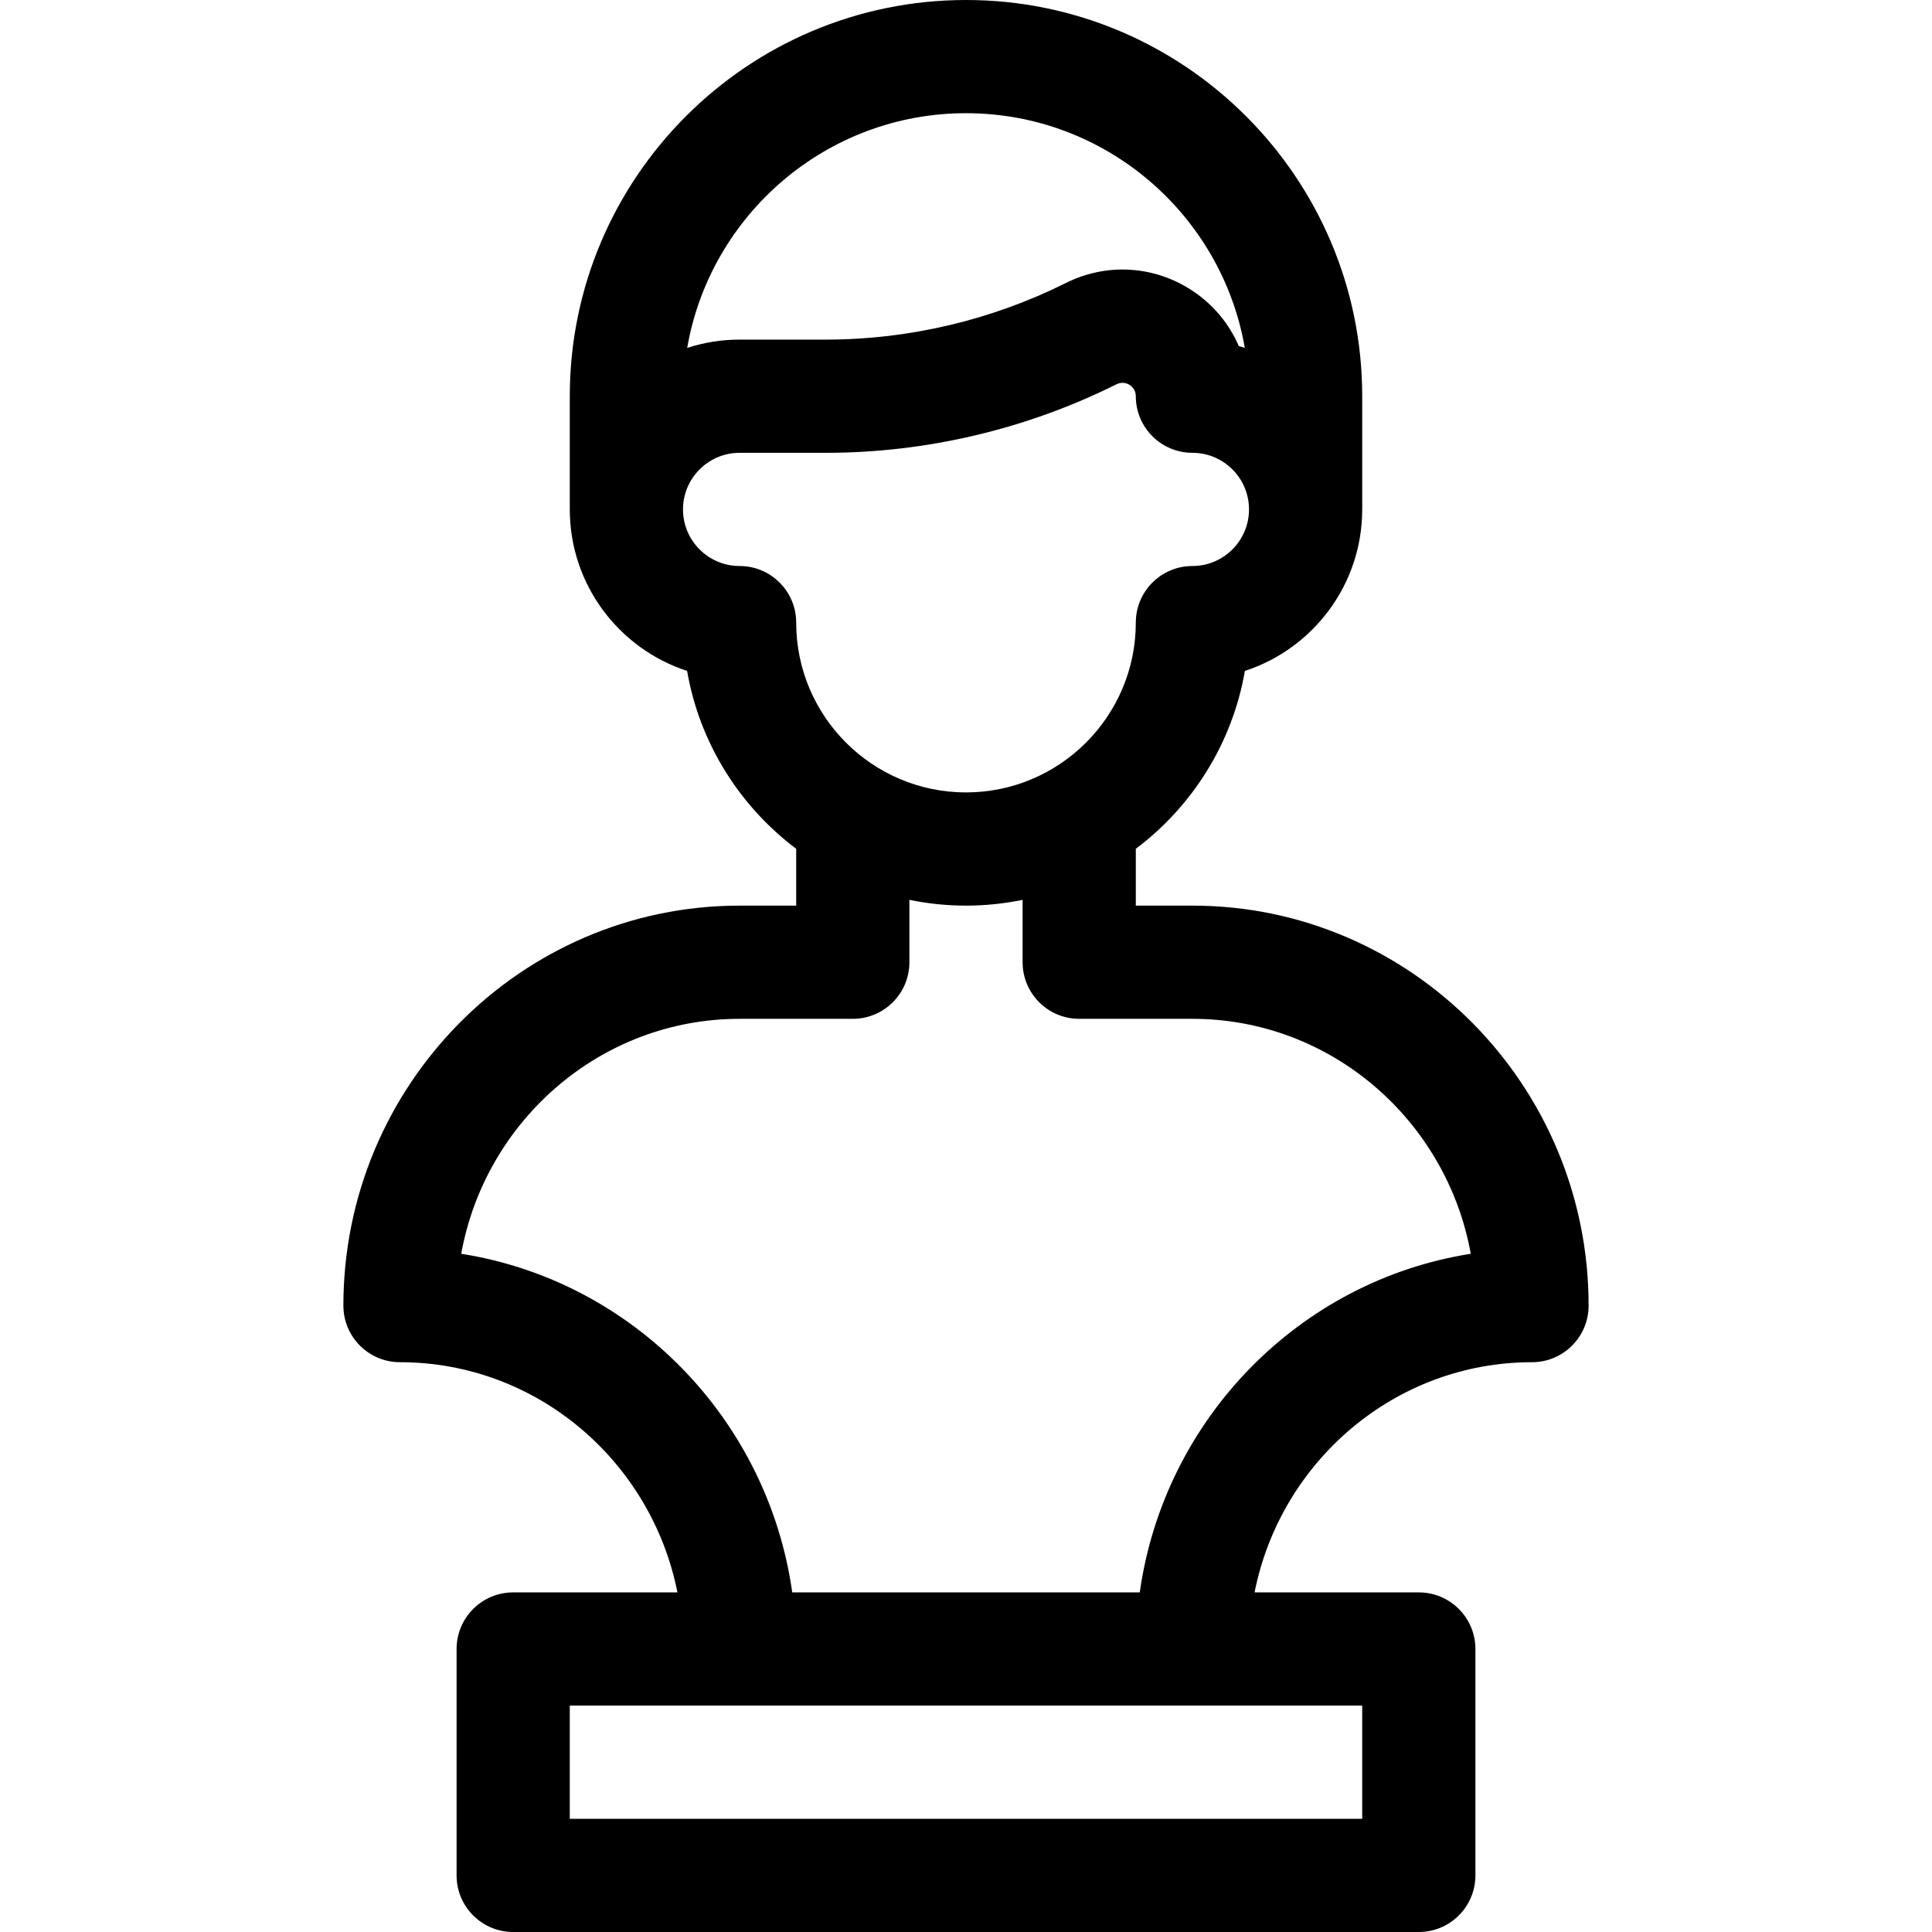 <svg id="Capa_1" enable-background="new 0 0 512 512" height="512" viewBox="0 0 512 512" width="512" xmlns="http://www.w3.org/2000/svg"><g><path d="m406 361c8.284 0 15-6.716 15-15 0-58.449-47.103-106-105-106h-15v-15.058c14.956-11.256 25.593-27.957 28.907-47.141 18.029-5.871 31.093-22.839 31.093-42.801v-30c0-57.897-47.103-105-105-105s-105 47.103-105 105v30c0 19.962 13.064 36.93 31.093 42.801 3.314 19.185 13.952 35.885 28.907 47.141v15.058h-15c-57.897 0-105 47.551-105 106 0 8.284 6.716 15 15 15 36.289 0 66.634 26.253 73.526 61h-43.526c-8.284 0-15 6.716-15 15v60c0 8.284 6.716 15 15 15h240c8.284 0 15-6.716 15-15v-60c0-8.284-6.716-15-15-15h-43.526c6.892-34.747 37.237-61 73.526-61zm-150-331c36.988 0 67.787 26.921 73.884 62.194-.53-.172-1.062-.338-1.601-.491-2.667-6.205-7.204-11.535-13.19-15.236-9.962-6.155-22.16-6.704-32.634-1.468-19.626 9.813-41.599 15-63.541 15h-22.918c-4.845 0-9.509.779-13.885 2.202 6.093-35.275 36.894-62.201 73.885-62.201zm-60 120c-8.271 0-15-6.729-15-15s6.729-15 15-15h22.918c26.576 0 53.188-6.282 76.957-18.167 1.104-.552 2.395-.496 3.445.154 1.052.65 1.68 1.776 1.68 3.013 0 8.284 6.716 15 15 15 8.271 0 15 6.729 15 15s-6.729 15-15 15c-8.284 0-15 6.716-15 15 0 24.813-20.187 45-45 45s-45-20.187-45-45c0-8.284-6.716-15-15-15zm165 332h-210v-30h210zm-151.048-60c-6.483-46.01-42.338-82.6-87.725-89.736 6.398-35.373 37.044-62.264 73.773-62.264h30c8.284 0 15-6.716 15-15v-16.526c4.85.989 9.862 1.526 15 1.526s10.15-.537 15-1.526v16.526c0 8.284 6.716 15 15 15h30c36.729 0 67.375 26.891 73.772 62.264-45.386 7.136-81.241 43.726-87.724 89.736z"/></g></svg>